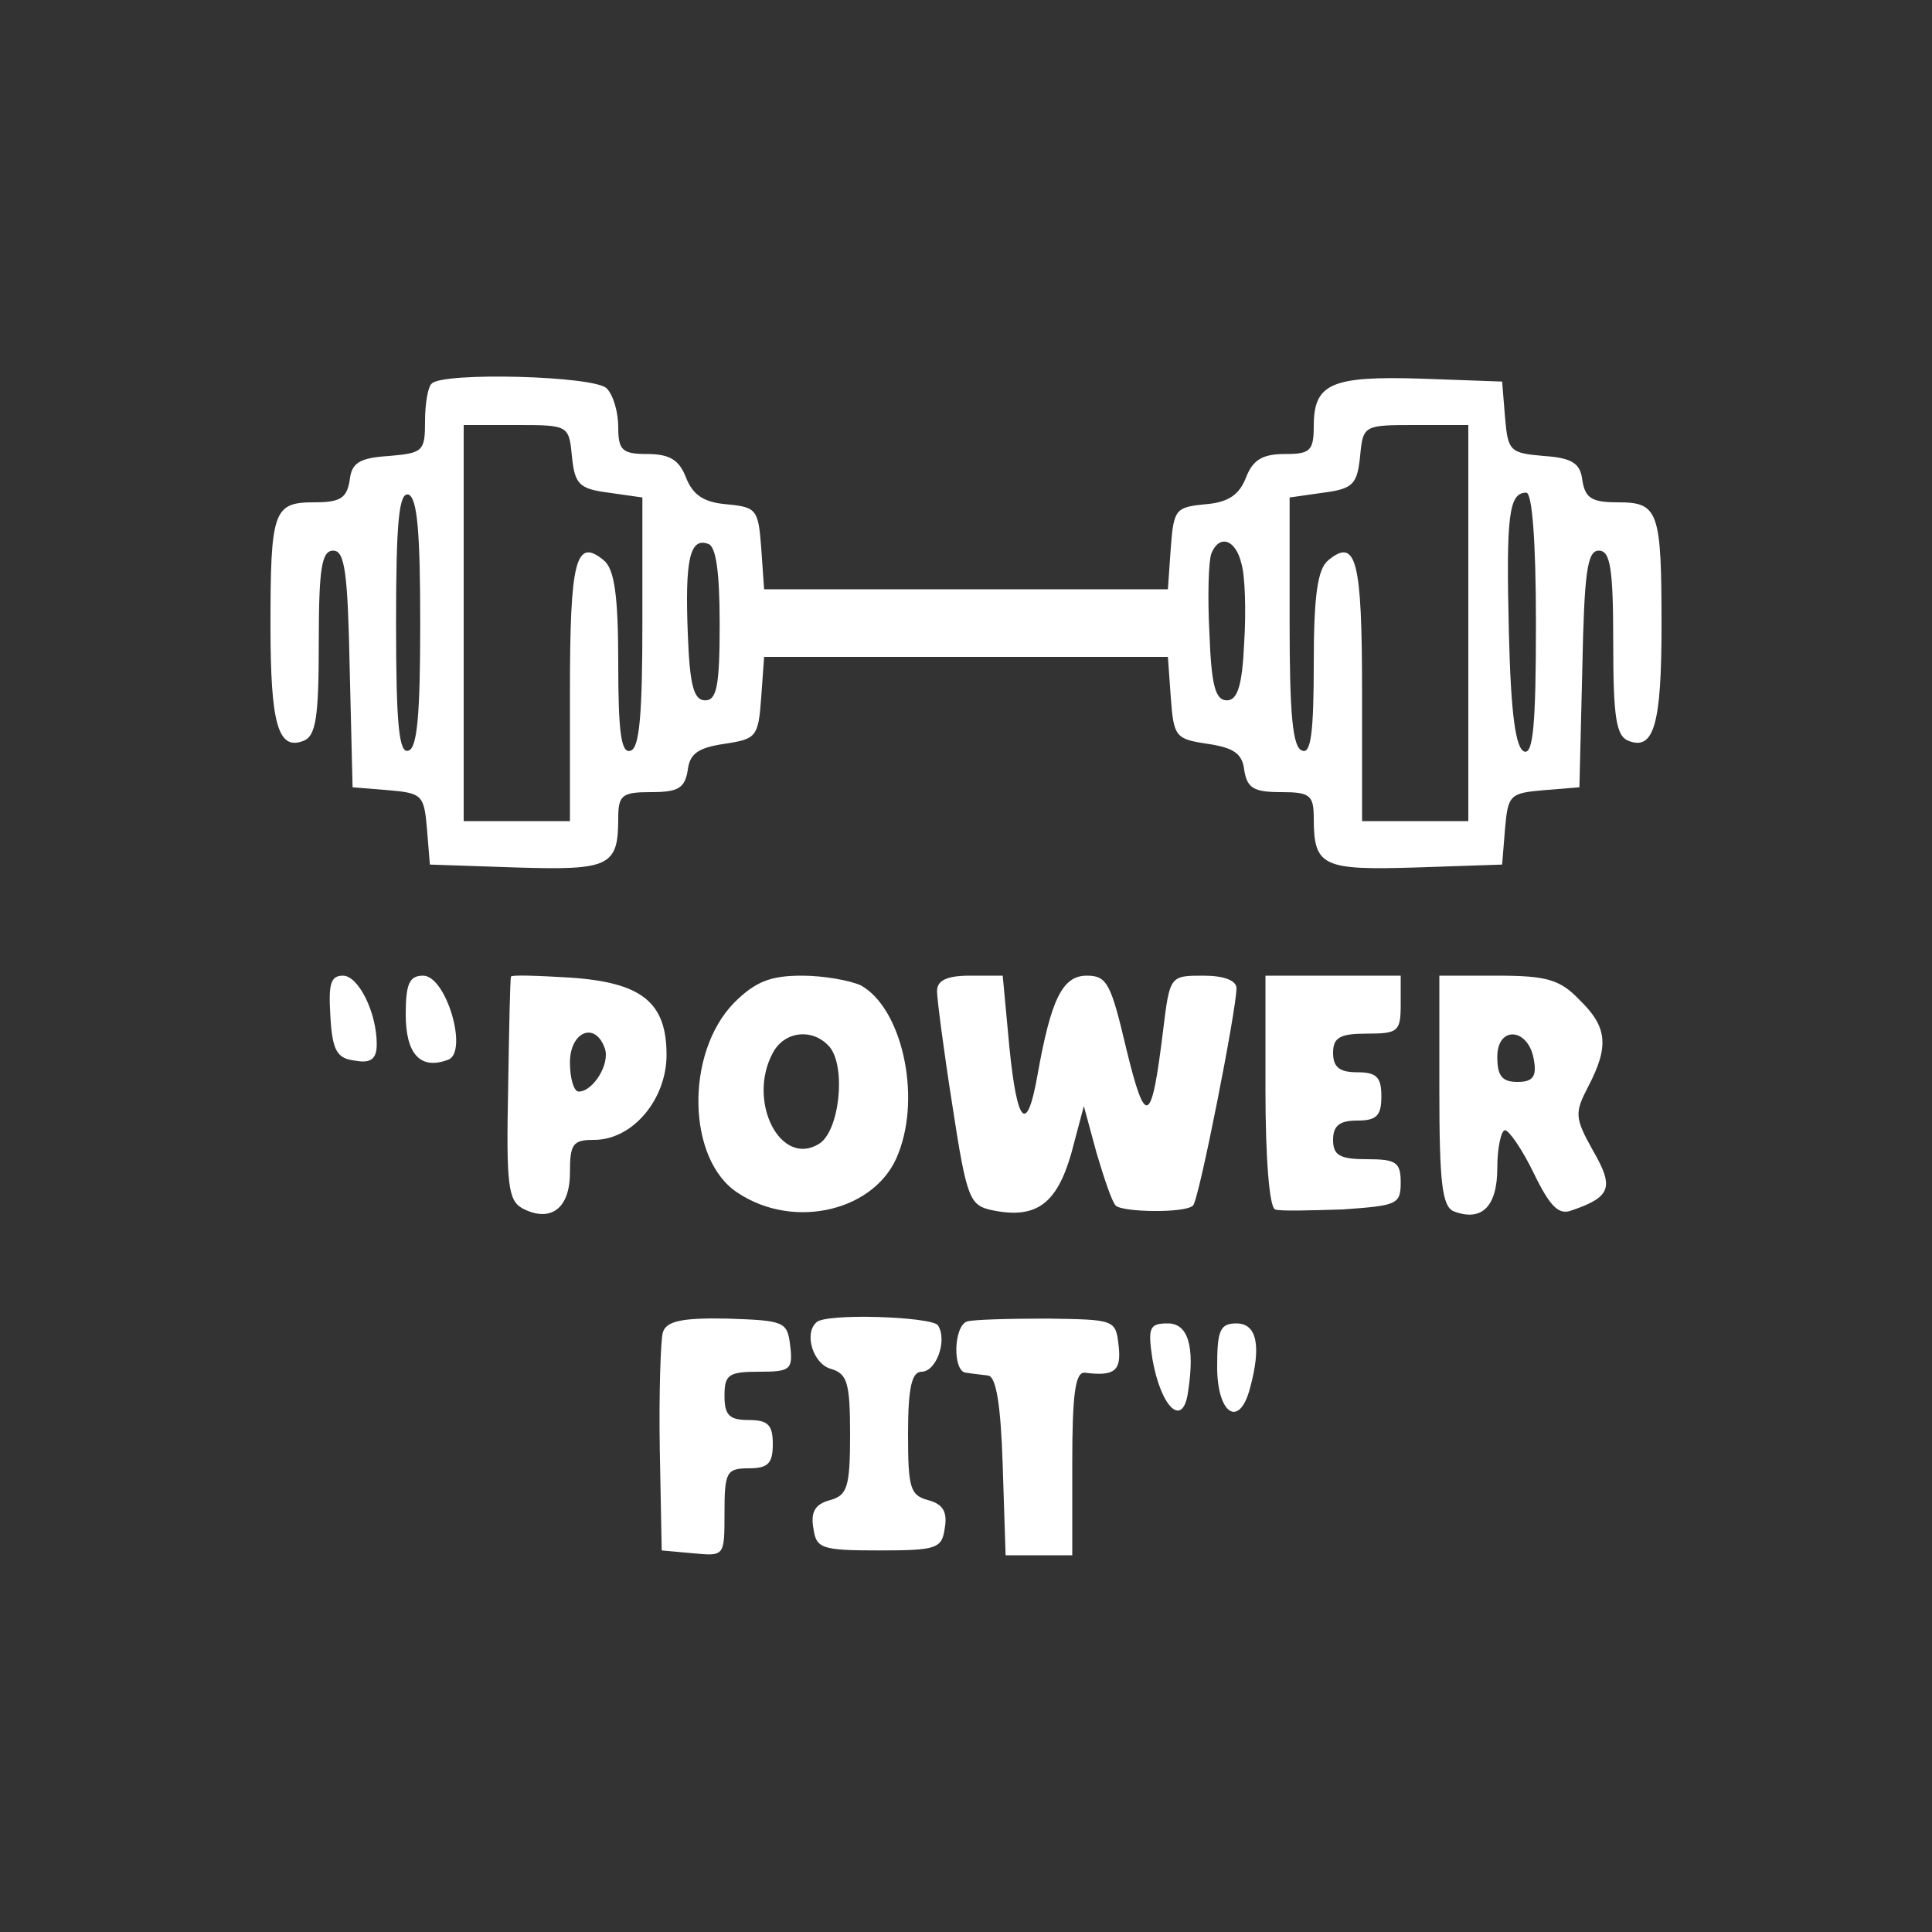 <?xml version="1.0" standalone="no"?>
<!DOCTYPE svg PUBLIC "-//W3C//DTD SVG 20010904//EN"
 "http://www.w3.org/TR/2001/REC-SVG-20010904/DTD/svg10.dtd">
<svg version="1.0" xmlns="http://www.w3.org/2000/svg"
 width="200pt" height="200pt" viewBox="0 0 200 200"
 preserveAspectRatio="xMidYMid meet">

<rect x="0" y="0" width="200" height="200" fill="#333333" stroke="none"/>

<g transform="translate(0,200) scale(0.1,-0.1)"
fill="#ffffff" stroke="none">
<path d="M447 1603 c-4 -3 -7 -21 -7 -39 0 -31 -2 -33 -37 -36 -31 -2 -39 -7
-41 -25 -3 -19 -10 -23 -37 -23 -42 0 -45 -9 -45 -128 0 -102 8 -129 34 -119
13 5 16 24 16 102 0 77 3 95 15 95 12 0 15 -23 17 -122 l3 -123 37 -3 c35 -3
37 -5 40 -40 l3 -37 89 -3 c97 -3 106 1 106 51 0 24 4 27 34 27 28 0 35 4 38
23 2 17 11 23 38 27 33 5 35 7 38 48 l3 42 209 0 209 0 3 -42 c3 -41 5 -43 38
-48 27 -4 36 -10 38 -27 3 -19 10 -23 38 -23 30 0 34 -3 34 -27 0 -50 9 -54
106 -51 l89 3 3 37 c3 35 5 37 40 40 l37 3 3 123 c2 99 5 122 17 122 12 0 15
-18 15 -95 0 -78 3 -97 16 -102 26 -10 34 17 34 119 0 119 -3 128 -45 128 -27
0 -34 4 -37 23 -2 17 -10 23 -40 25 -35 3 -37 5 -40 40 l-3 37 -83 3 c-94 3
-112 -5 -112 -49 0 -26 -4 -29 -30 -29 -23 0 -33 -6 -40 -24 -7 -18 -18 -26
-42 -28 -31 -3 -33 -5 -36 -45 l-3 -43 -209 0 -209 0 -3 43 c-3 40 -5 42 -36
45 -24 2 -35 10 -42 28 -7 18 -17 24 -40 24 -26 0 -30 4 -30 28 0 15 -5 33
-12 40 -13 13 -169 17 -181 5z m145 -75 c3 -29 7 -34 38 -38 l35 -5 0 -129 c0
-95 -3 -130 -12 -133 -10 -4 -13 19 -13 90 0 71 -4 98 -15 107 -29 24 -35 0
-35 -136 l0 -134 -55 0 -55 0 0 205 0 205 54 0 c54 0 55 0 58 -32z m928 -173
l0 -205 -55 0 -55 0 0 134 c0 136 -6 160 -35 136 -11 -9 -15 -36 -15 -107 0
-71 -3 -94 -12 -90 -10 3 -13 38 -13 133 l0 129 35 5 c31 4 35 9 38 38 3 32 4
32 58 32 l54 0 0 -205z m-1085 0 c0 -94 -3 -129 -12 -132 -10 -4 -13 27 -13
132 0 105 3 136 13 133 9 -4 12 -39 12 -133z m1155 -1 c0 -104 -3 -135 -12
-132 -9 3 -14 39 -16 123 -3 122 0 145 18 145 6 0 10 -49 10 -136z m-845 0 c0
-64 -3 -79 -15 -79 -12 0 -16 16 -18 69 -3 76 2 100 21 93 8 -2 12 -28 12 -83z
m540 63 c4 -13 5 -50 3 -82 -2 -45 -7 -60 -18 -60 -12 0 -16 16 -18 69 -2 38
-1 75 2 83 8 20 25 15 31 -10z"/>
<path d="M342 948 c2 -36 7 -44 26 -46 16 -3 22 2 22 17 0 33 -19 71 -35 71
-13 0 -15 -9 -13 -42z"/>
<path d="M420 950 c0 -41 15 -58 44 -47 21 8 -2 87 -26 87 -14 0 -18 -8 -18
-40z"/>
<path d="M529 989 c-1 -2 -2 -55 -3 -117 -2 -98 0 -115 15 -123 29 -15 49 0
49 37 0 30 3 34 25 34 40 0 75 42 75 88 0 54 -25 75 -100 80 -33 2 -61 3 -61
1z m97 -74 c6 -16 -12 -45 -27 -45 -5 0 -9 14 -9 30 0 32 26 43 36 15z"/>
<path d="M760 962 c-51 -52 -49 -163 4 -197 59 -39 144 -18 166 41 24 61 3
151 -39 174 -11 5 -38 10 -61 10 -32 0 -48 -6 -70 -28z m99 -46 c17 -21 10
-87 -11 -100 -40 -25 -75 44 -48 94 12 23 42 26 59 6z"/>
<path d="M970 974 c0 -8 7 -62 16 -119 15 -98 18 -103 42 -108 45 -9 66 7 81
59 l13 49 13 -48 c8 -27 16 -51 20 -55 7 -7 72 -8 80 0 6 5 45 203 45 225 0 8
-13 13 -34 13 -35 0 -35 0 -42 -57 -12 -98 -18 -101 -38 -19 -16 68 -20 76
-41 76 -25 0 -37 -24 -51 -103 -11 -62 -21 -51 -29 28 l-7 75 -34 0 c-24 0
-34 -5 -34 -16z"/>
<path d="M1310 871 c0 -69 4 -121 10 -123 5 -2 37 -1 70 0 56 4 60 5 60 28 0
21 -5 24 -35 24 -28 0 -35 4 -35 20 0 15 7 20 25 20 20 0 25 5 25 25 0 20 -5
25 -25 25 -18 0 -25 5 -25 20 0 16 7 20 35 20 32 0 35 2 35 30 l0 30 -70 0
-70 0 0 -119z"/>
<path d="M1490 871 c0 -96 3 -120 15 -125 29 -11 45 5 45 45 0 21 4 39 8 39 4
0 18 -20 30 -45 17 -35 26 -43 39 -38 41 14 44 24 22 62 -19 34 -19 39 -5 66
22 42 20 62 -9 90 -20 21 -34 25 -85 25 l-60 0 0 -119z m98 31 c3 -17 -2 -22
-17 -22 -16 0 -21 6 -21 26 0 33 33 30 38 -4z"/>
<path d="M686 620 c-2 -8 -4 -62 -3 -120 l2 -105 33 -3 c32 -3 32 -3 32 42 0
42 2 46 25 46 20 0 25 5 25 25 0 20 -5 25 -25 25 -20 0 -25 5 -25 25 0 22 4
25 36 25 32 0 35 2 32 27 -3 25 -6 26 -65 28 -49 1 -64 -3 -67 -15z"/>
<path d="M845 631 c-13 -12 -3 -43 15 -48 17 -5 20 -14 20 -68 0 -55 -3 -63
-21 -68 -15 -4 -20 -12 -17 -29 3 -21 8 -23 68 -23 60 0 65 2 68 23 3 17 -2
25 -17 29 -19 5 -21 13 -21 69 0 48 4 64 14 64 15 0 27 32 17 48 -6 9 -117 13
-126 3z"/>
<path d="M1001 632 c-14 -5 -15 -52 -1 -53 6 -1 16 -2 23 -3 8 -1 13 -29 15
-93 l3 -93 34 0 35 0 0 95 c0 71 3 95 13 94 31 -4 38 2 35 28 -3 27 -4 27 -74
28 -39 0 -77 -1 -83 -3z"/>
<path d="M1193 593 c9 -51 32 -72 37 -33 7 46 0 70 -21 70 -19 0 -21 -4 -16
-37z"/>
<path d="M1260 585 c0 -49 23 -64 34 -22 12 44 7 67 -14 67 -17 0 -20 -7 -20
-45z"/>
</g>
</svg>
